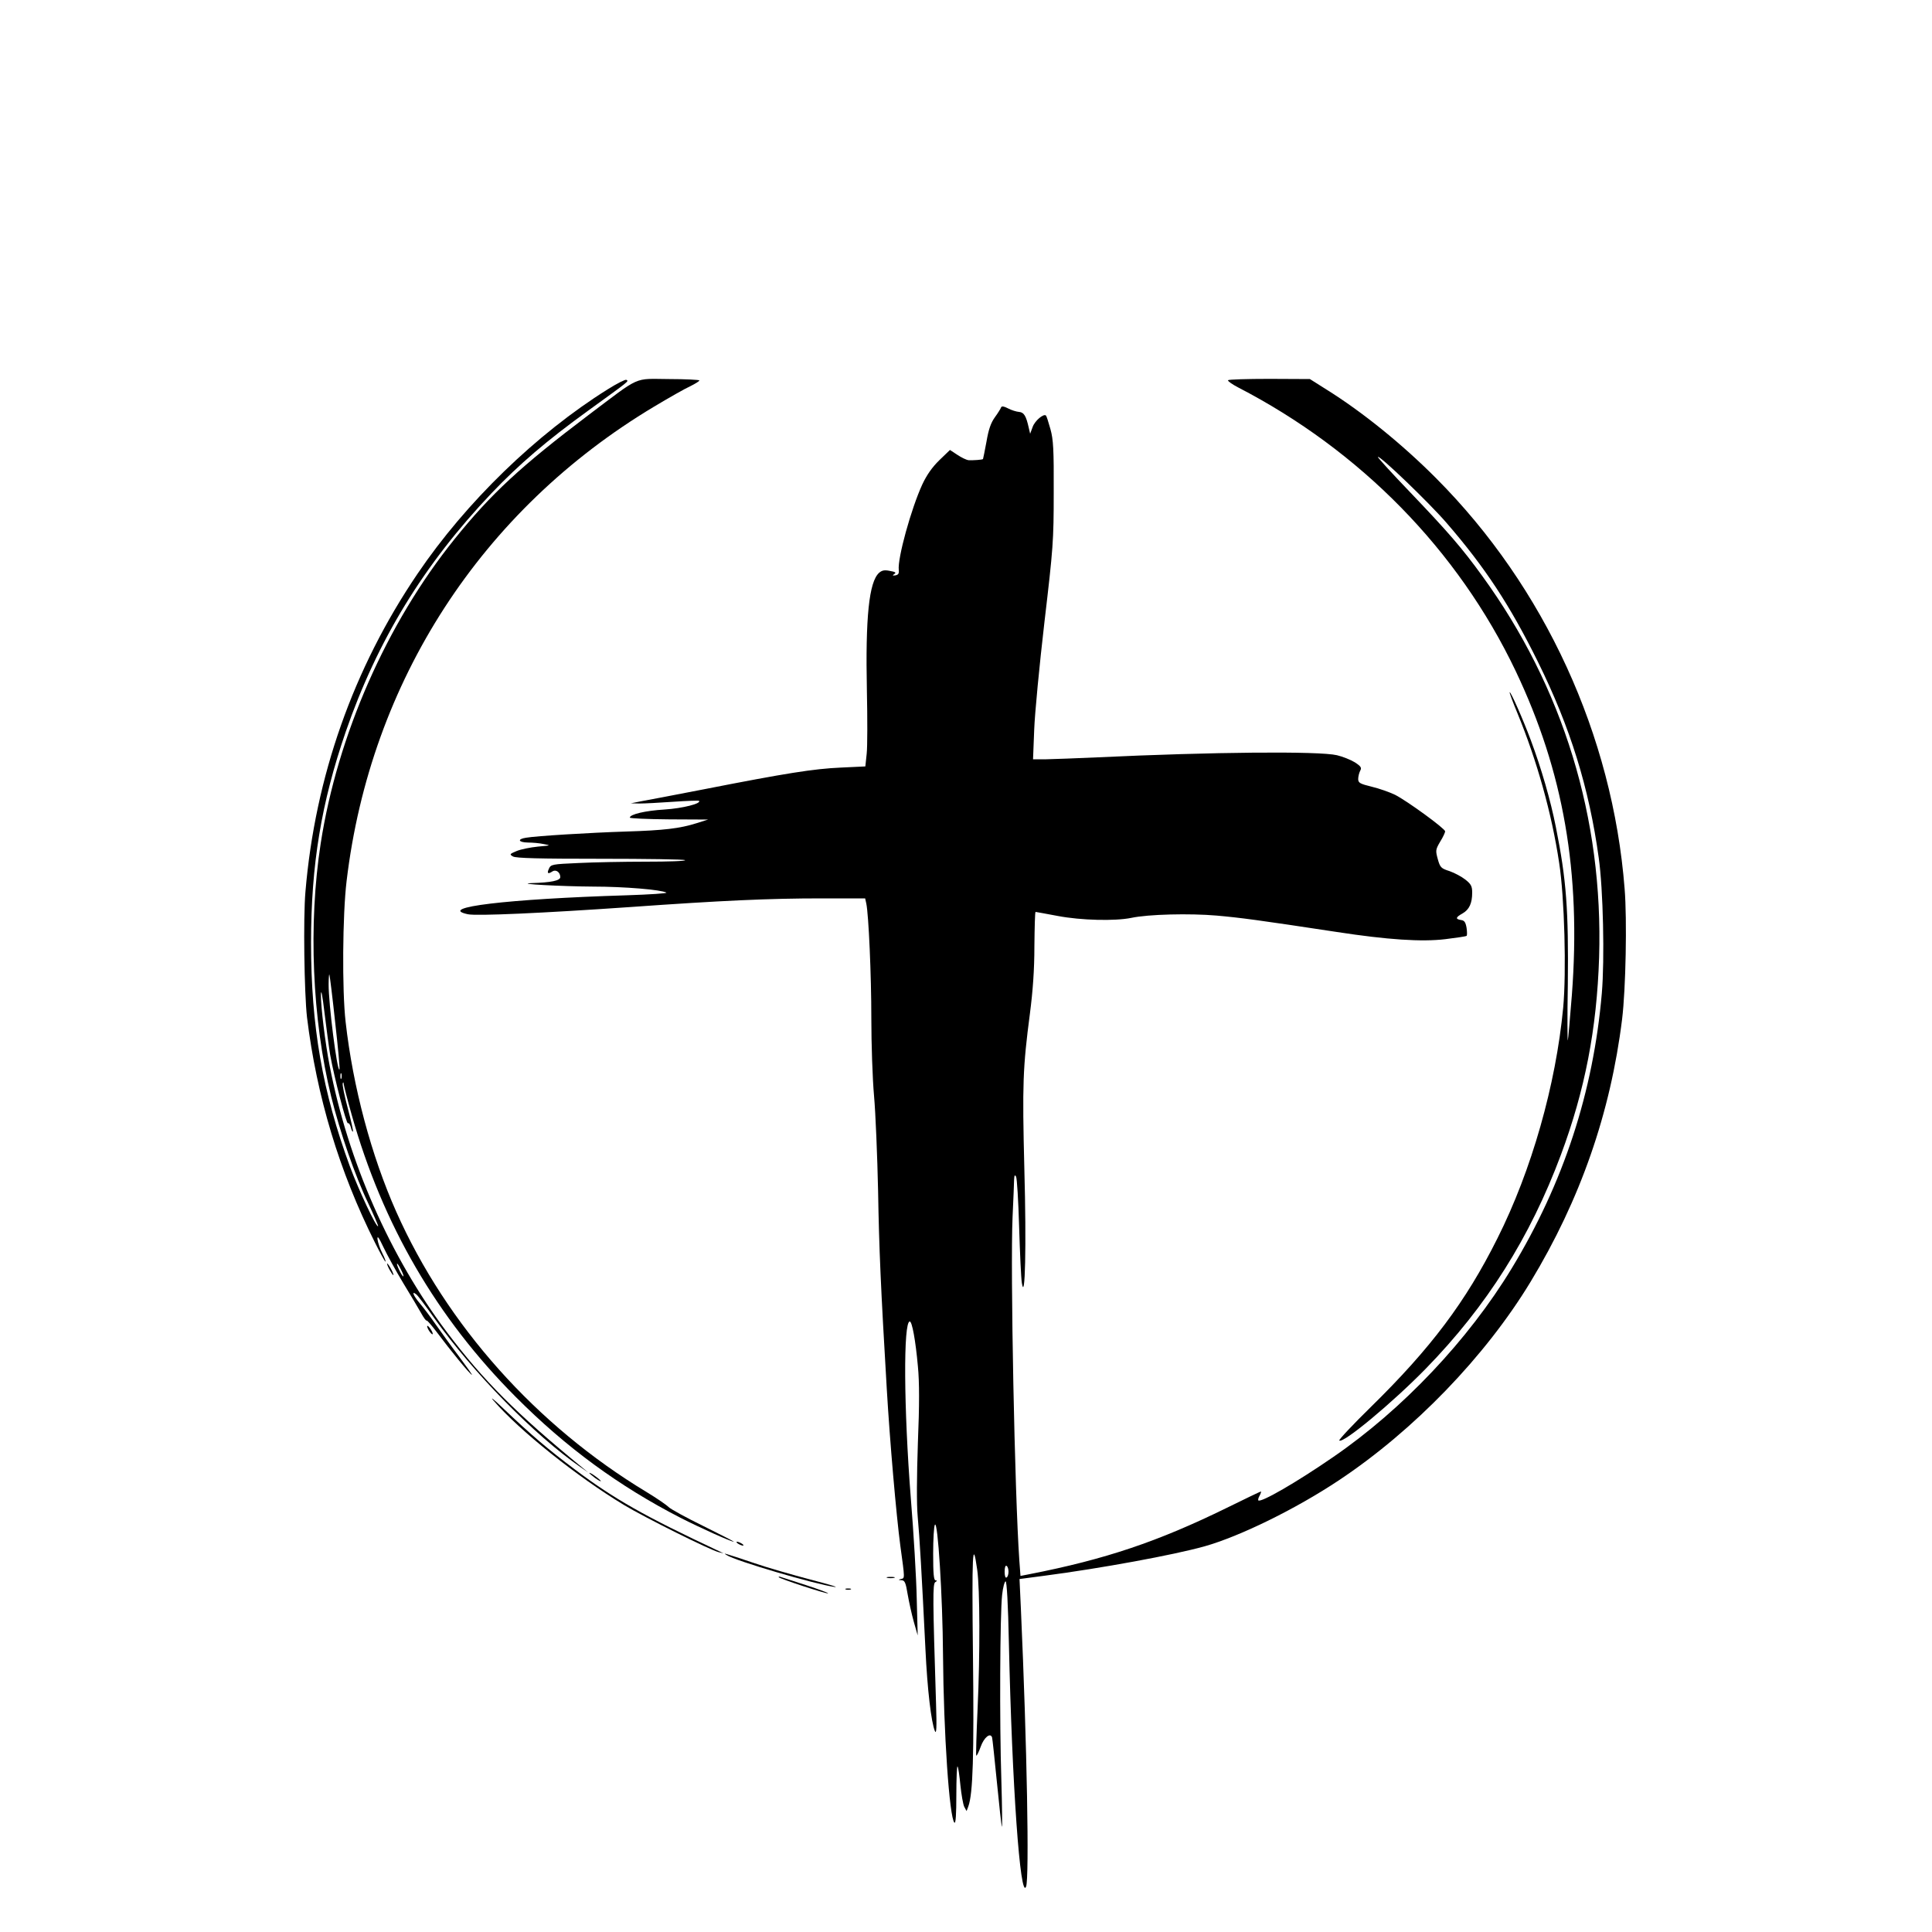 <?xml version="1.0" standalone="no"?>
<!DOCTYPE svg PUBLIC "-//W3C//DTD SVG 20010904//EN"
 "http://www.w3.org/TR/2001/REC-SVG-20010904/DTD/svg10.dtd">
<svg version="1.0" xmlns="http://www.w3.org/2000/svg"
 width="1000pt" height="1000pt" viewBox="0 0 1000 1000"
 preserveAspectRatio="xMidYMid meet">
<g transform="translate(0,1000) scale(0.1,-0.1)"
fill="#000000" stroke="none">
<path d="M3144 7984 c-366 -229 -732 -583 -983 -954 -332 -489 -530 -1051
-580 -1645 -12 -135 -6 -527 8 -650 50 -409 167 -798 352 -1167 27 -54 51 -98
54 -98 3 0 -4 19 -16 43 -12 23 -23 56 -25 72 -2 22 6 12 31 -41 18 -38 64
-122 102 -185 38 -62 80 -133 93 -156 13 -24 26 -41 28 -38 3 2 27 -26 55 -63
68 -91 165 -210 179 -218 6 -4 -23 37 -64 92 -41 54 -96 131 -123 169 -27 39
-64 88 -82 109 -34 40 -45 68 -18 46 8 -6 50 -62 93 -123 201 -282 516 -604
757 -771 l40 -28 -35 29 c-336 275 -507 446 -697 698 -294 390 -512 885 -607
1380 -23 117 -46 308 -45 368 1 32 8 -6 19 -98 10 -82 23 -179 29 -215 21
-118 84 -360 92 -354 5 3 11 -7 15 -21 3 -14 8 -24 11 -22 2 3 -10 57 -27 121
-17 64 -29 122 -26 129 2 7 5 5 5 -4 1 -9 19 -80 41 -158 161 -571 441 -1052
850 -1462 260 -261 533 -461 852 -625 102 -52 262 -124 276 -124 4 0 -66 36
-155 80 -90 44 -172 89 -183 100 -12 12 -62 46 -113 77 -572 345 -1035 864
-1296 1451 -129 290 -224 645 -262 982 -19 163 -16 558 5 730 123 1034 699
1921 1591 2455 77 46 161 94 188 106 26 13 47 26 47 30 0 3 -71 7 -157 7 -186
1 -142 21 -418 -187 -349 -264 -503 -406 -692 -641 -352 -437 -606 -1015 -693
-1575 -65 -420 -44 -910 54 -1310 46 -186 124 -412 192 -553 30 -64 53 -117
51 -119 -9 -8 -100 186 -145 307 -143 388 -202 729 -202 1160 0 405 53 725
180 1094 163 471 404 865 755 1234 141 148 284 271 500 427 218 158 210 151
197 159 -5 3 -49 -19 -98 -50z m-1409 -3277 c15 -132 25 -241 22 -243 -12 -12
-57 344 -56 441 0 33 2 56 4 50 2 -5 16 -117 30 -248z m32 -289 c-3 -7 -5 -2
-5 12 0 14 2 19 5 13 2 -7 2 -19 0 -25z m308 -989 c9 -17 15 -33 13 -35 -3 -2
-12 12 -21 31 -21 43 -13 47 8 4z"/>
<path d="M6356 8032 c-2 -4 21 -21 52 -37 633 -327 1139 -843 1437 -1468 248
-521 339 -1043 291 -1677 -10 -124 -19 -229 -21 -235 -2 -5 -3 125 0 290 4
385 -7 540 -62 815 -27 137 -75 303 -130 450 -39 105 -104 252 -109 247 -2 -2
16 -50 40 -108 101 -245 178 -520 216 -774 28 -180 38 -567 21 -751 -38 -399
-163 -841 -341 -1195 -163 -326 -343 -566 -654 -871 -94 -92 -167 -170 -164
-174 19 -18 277 197 448 372 316 324 540 680 699 1106 125 336 186 652 198
1023 22 721 -186 1397 -605 1974 -105 145 -178 229 -374 434 -94 98 -169 180
-166 182 9 9 264 -236 354 -340 201 -232 329 -427 474 -720 168 -340 265 -653
315 -1015 23 -163 31 -525 16 -701 -44 -511 -198 -982 -467 -1425 -224 -369
-564 -729 -924 -976 -190 -131 -374 -237 -387 -224 -2 2 0 14 7 25 6 12 9 21
6 21 -2 0 -82 -38 -177 -85 -355 -174 -627 -266 -1021 -343 l-46 -9 -6 81
c-24 344 -47 1506 -35 1776 4 91 8 179 8 195 1 22 4 26 10 15 5 -8 12 -125 16
-260 4 -134 10 -265 14 -290 17 -106 24 188 13 590 -11 438 -8 523 29 805 15
116 23 226 23 347 1 98 3 178 6 178 3 0 55 -10 115 -21 121 -23 296 -27 380
-10 88 19 303 24 442 12 124 -11 215 -23 623 -85 261 -40 439 -52 562 -37 56
7 105 14 109 17 3 2 3 20 0 41 -5 29 -11 39 -29 41 -30 5 -28 14 8 34 35 20
50 53 50 108 0 33 -6 44 -35 67 -19 15 -56 35 -82 44 -44 14 -49 19 -61 62
-12 44 -12 49 12 90 15 24 26 48 26 54 0 14 -196 157 -259 189 -29 14 -83 33
-121 42 -61 15 -70 20 -70 40 0 13 5 32 10 42 9 16 5 23 -27 44 -21 13 -63 30
-93 37 -92 22 -649 17 -1240 -11 -107 -5 -226 -9 -264 -10 l-69 0 6 153 c3 83
27 334 53 557 45 383 48 420 48 670 1 225 -2 275 -17 329 -10 36 -20 67 -23
70 -12 12 -58 -27 -69 -59 l-13 -35 -7 30 c-14 63 -25 81 -51 83 -13 1 -39 9
-56 18 -21 11 -33 13 -36 6 -2 -6 -16 -29 -32 -51 -21 -29 -33 -62 -44 -127
-9 -48 -17 -88 -18 -90 -4 -4 -50 -7 -74 -6 -12 1 -38 14 -59 28 l-38 25 -55
-53 c-37 -36 -65 -76 -88 -125 -58 -126 -129 -383 -122 -443 2 -18 -2 -25 -17
-28 -16 -2 -17 -1 -6 7 11 7 6 11 -23 16 -28 6 -41 3 -56 -10 -52 -47 -71
-230 -63 -610 3 -143 3 -290 -1 -326 l-7 -66 -127 -6 c-139 -6 -284 -29 -707
-112 -154 -30 -302 -58 -330 -63 l-50 -10 45 -1 c25 0 103 4 174 9 72 5 132 7
134 5 14 -14 -85 -39 -178 -45 -100 -6 -180 -25 -180 -42 0 -4 91 -8 203 -9
l202 -1 -60 -19 c-86 -27 -167 -37 -365 -43 -190 -6 -465 -23 -517 -32 -47 -7
-41 -24 10 -25 23 0 60 -3 82 -8 38 -7 36 -7 -31 -13 -39 -4 -89 -14 -110 -23
-36 -15 -38 -17 -19 -28 15 -9 136 -12 452 -12 237 0 435 -3 439 -7 4 -5 -87
-8 -202 -8 -115 0 -273 -3 -351 -7 -136 -6 -142 -7 -152 -30 -11 -24 -5 -29
19 -13 18 11 40 -5 40 -30 0 -18 -47 -28 -150 -31 -89 -4 159 -17 320 -18 161
0 351 -16 379 -31 7 -4 -85 -10 -205 -14 -620 -19 -985 -63 -823 -98 44 -10
392 6 839 37 478 34 722 45 992 45 l226 0 6 -27 c12 -58 26 -367 26 -595 0
-131 6 -311 14 -400 8 -90 17 -311 21 -493 5 -299 14 -502 45 -1025 16 -273
49 -651 70 -810 24 -176 24 -168 3 -173 -15 -4 -14 -5 3 -6 17 -1 22 -12 32
-73 7 -40 21 -104 32 -143 l20 -70 -5 190 c-2 105 -16 341 -31 525 -36 459
-39 910 -5 910 12 0 30 -98 42 -232 8 -82 8 -200 0 -395 -6 -176 -7 -317 -1
-383 10 -106 21 -301 40 -685 10 -212 30 -379 49 -425 8 -19 10 18 6 140 -17
542 -18 622 -4 631 10 6 11 9 2 9 -10 0 -13 34 -13 138 0 75 4 143 9 150 15
25 40 -371 42 -673 3 -405 33 -843 59 -869 7 -7 10 46 10 144 0 84 3 150 6
147 4 -3 10 -47 15 -97 5 -49 14 -100 20 -112 l12 -22 9 24 c24 65 30 264 24
785 -6 523 -2 611 22 440 14 -98 15 -437 2 -719 -6 -131 -9 -240 -7 -243 3 -2
13 18 23 46 17 48 50 75 59 48 2 -7 13 -111 25 -232 12 -121 23 -224 26 -230
2 -5 1 103 -3 240 -10 302 -7 863 4 960 4 39 13 70 18 70 6 0 13 -118 17 -320
16 -732 59 -1335 89 -1260 17 45 5 726 -27 1441 l-7 151 129 17 c296 39 666
107 828 152 184 52 472 193 696 342 388 258 758 641 992 1027 258 426 414 875
474 1360 19 156 26 515 13 675 -62 794 -414 1561 -975 2124 -174 175 -381 343
-567 459 l-87 55 -210 1 c-115 0 -211 -3 -214 -7z m-1136 -6167 c0 -13 -4 -27
-10 -30 -6 -4 -10 8 -10 30 0 22 4 34 10 30 6 -3 10 -17 10 -30z"/>
<path d="M2015 3430 c9 -16 18 -30 21 -30 2 0 -2 14 -11 30 -9 17 -18 30 -21
30 -2 0 2 -13 11 -30z"/>
<path d="M2211 3135 c0 -5 6 -19 14 -29 8 -11 15 -15 15 -10 0 6 -7 19 -15 30
-8 10 -14 15 -14 9z"/>
<path d="M2555 2750 c134 -155 433 -394 675 -540 108 -65 445 -233 490 -244
l25 -6 -25 12 c-385 181 -539 268 -743 421 -140 105 -227 179 -372 317 -49 47
-72 65 -50 40z"/>
<path d="M3050 2376 c0 -2 14 -14 30 -26 17 -12 30 -19 30 -16 0 2 -13 14 -30
26 -16 12 -30 19 -30 16z"/>
<path d="M3820 2010 c8 -5 20 -10 25 -10 6 0 3 5 -5 10 -8 5 -19 10 -25 10 -5
0 -3 -5 5 -10z"/>
<path d="M3761 1951 c45 -30 457 -151 559 -165 25 -3 -31 14 -125 38 -93 25
-224 62 -290 85 -170 57 -163 54 -144 42z"/>
<path d="M4030 1837 c0 -7 251 -89 256 -84 3 2 -49 21 -113 42 -65 21 -124 40
-130 42 -7 3 -13 3 -13 0z"/>
<path d="M4593 1833 c9 -2 25 -2 35 0 9 3 1 5 -18 5 -19 0 -27 -2 -17 -5z"/>
<path d="M4378 1773 c6 -2 18 -2 25 0 6 3 1 5 -13 5 -14 0 -19 -2 -12 -5z"/>
</g>
</svg>
